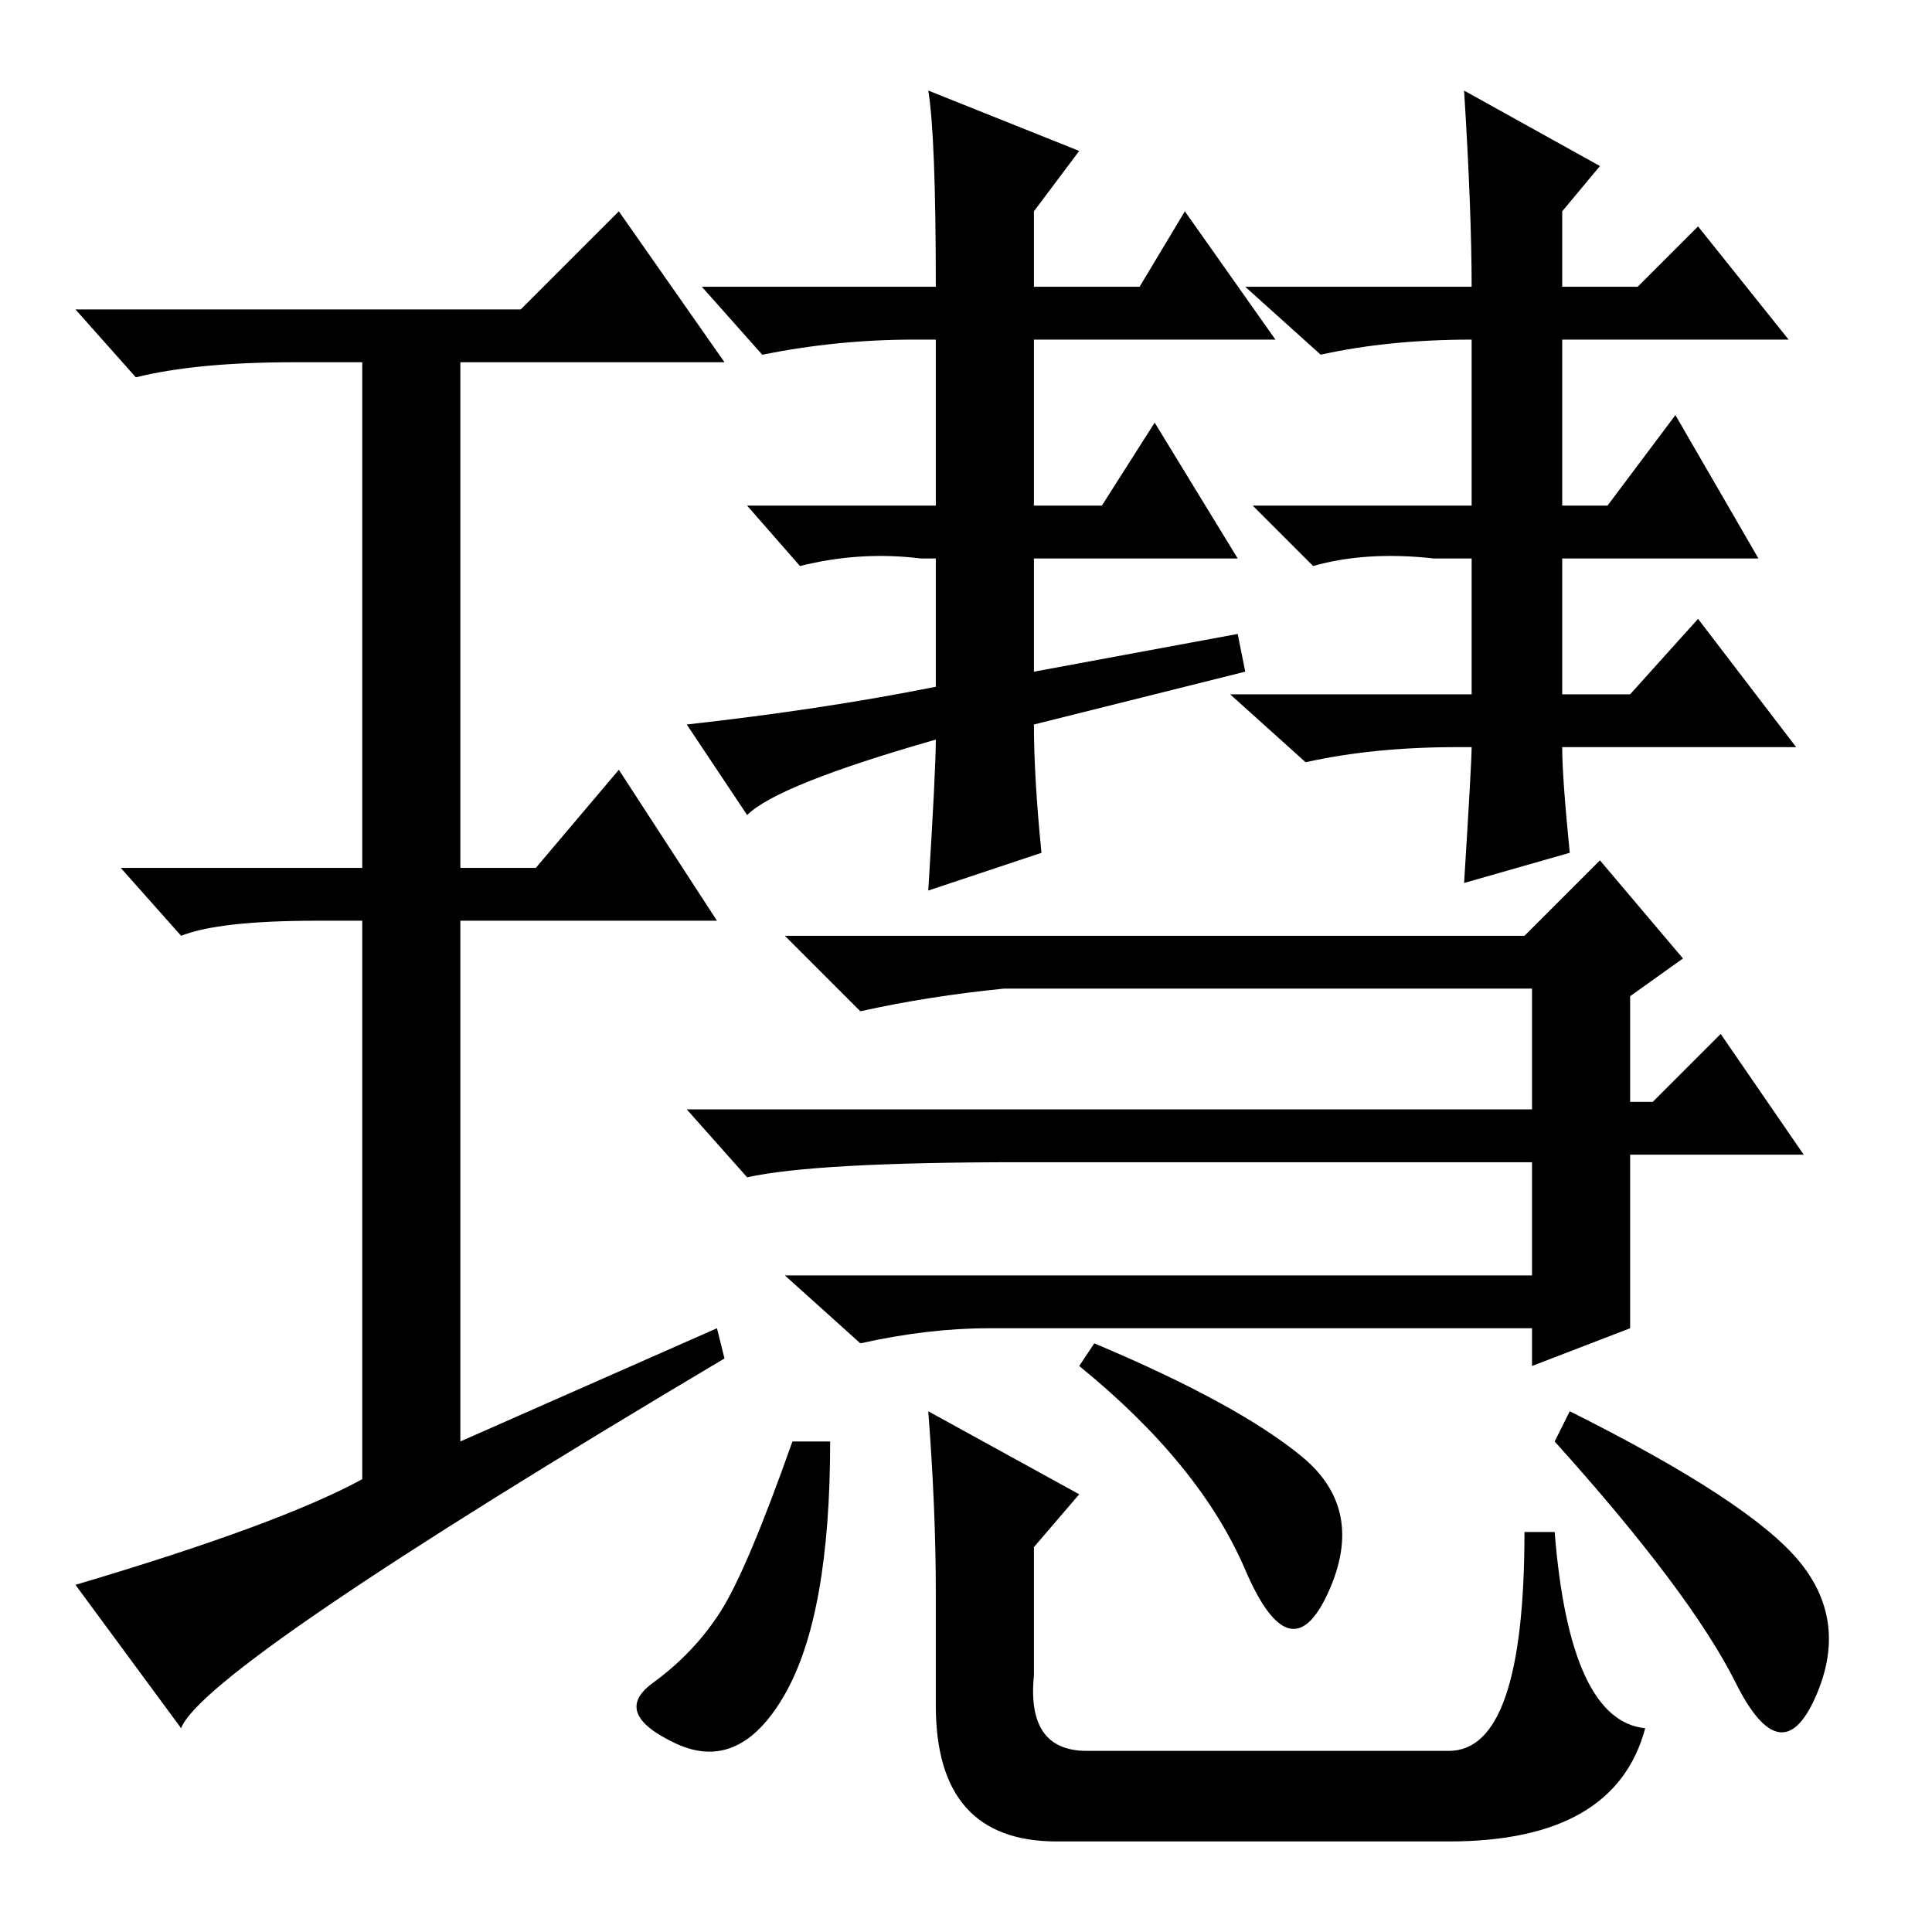 <?xml version="1.0" standalone="no"?>
<!DOCTYPE svg PUBLIC "-//W3C//DTD SVG 1.1//EN" "http://www.w3.org/Graphics/SVG/1.1/DTD/svg11.dtd" >
<svg xmlns="http://www.w3.org/2000/svg" xmlns:xlink="http://www.w3.org/1999/xlink" version="1.1" viewBox="0 -36 256 256">
  <g transform="matrix(1 0 0 -1 0 220)">
   <path fill="currentColor"
d="M95 80l1 -4q-69 -41 -72 -49l-14 19q27 8 38 14v74h-6q-13 0 -18 -2l-8 9h32v67h-9q-13 0 -21 -2l-8 9h59l13 13l14 -20h-35v-67h10l11 13l13 -20h-34v-69zM138 143l-15 -5q1 16 1 20q-21 -6 -25 -10l-8 12q18 2 33 5v17h-2q-8 1 -16 -1l-7 8h25v22h-3q-10 0 -20 -2l-8 9
h31q0 20 -1 26l20 -8l-6 -8v-10h14l6 10l12 -17h-32v-22h9l7 11l11 -18h-27v-15l27 5l1 -5l-28 -7q0 -7 1 -17zM208 143l-14 -4q1 16 1 18h-2q-11 0 -20 -2l-10 9h32v18h-5q-9 1 -16 -1l-8 8h29v22q-11 0 -20 -2l-10 9h30q0 10 -1 26l18 -10l-5 -6v-10h10l8 8l12 -15h-30
v-22h6l9 12l11 -19h-26v-18h9l9 10l13 -17h-31q0 -4 1 -14zM216 110h3l9 9l11 -16h-23v-23l-13 -5v5h-72q-8 0 -17 -2l-10 9h99v15h-68q-27 0 -36 -2l-8 9h112v16h-70q-10 -1 -19 -3l-10 10h98l10 10l11 -13l-7 -5v-14zM104 31.5q-6 -10.5 -14.5 -6.5t-3 8t9 9.5t9.5 22.5h5
q0 -23 -6 -33.5zM123 69l20 -11l-6 -7v-17q-1 -10 7 -10h48q10 0 10 29h4q2 -25 12 -26q-4 -15 -26 -15h-52q-16 0 -16 18v15q0 11 -1 24zM172.5 63q8.5 -7 3.5 -18t-11 3t-22 27l2 3q19 -8 27.5 -15zM238.5 49q6.5 -8 2 -18t-10.5 2t-24 32l2 4q24 -12 30.5 -20z" />
  </g>

</svg>
